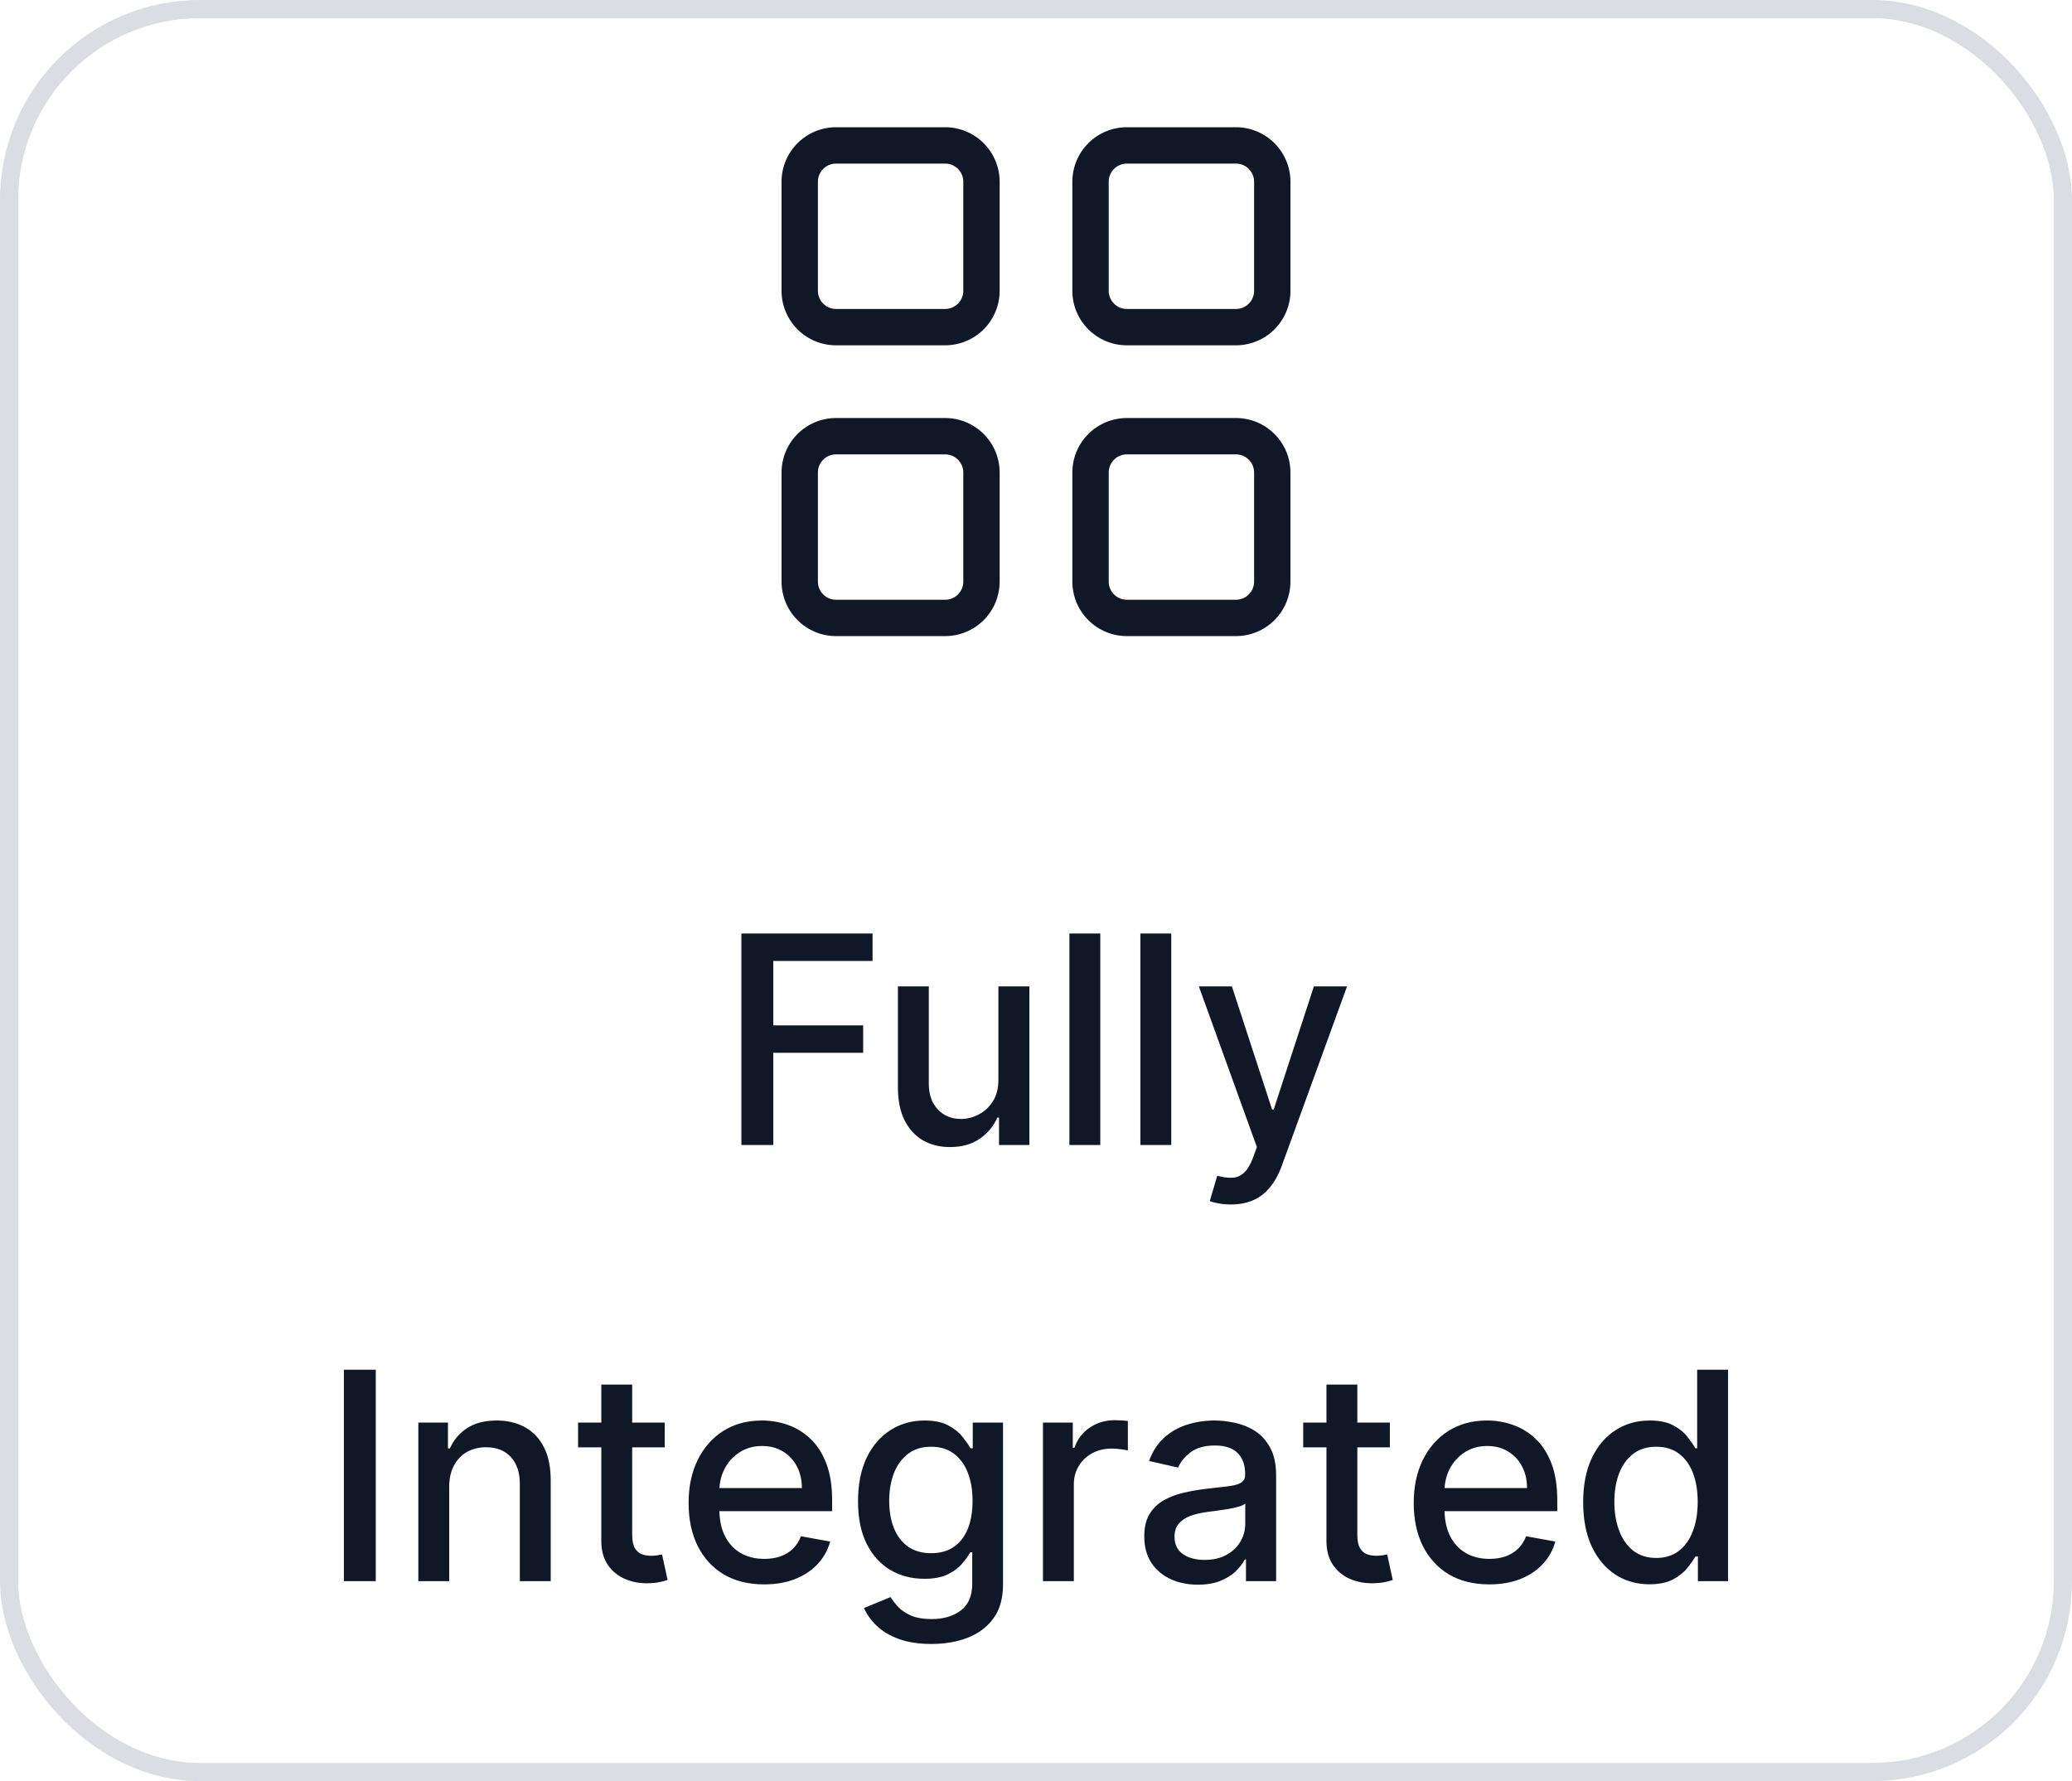 <svg width="114" height="98" viewBox="0 0 114 98" fill="none" xmlns="http://www.w3.org/2000/svg">
<g style="mix-blend-mode:multiply">
<rect x="0.5" y="0.5" width="113" height="97" rx="10.5" stroke="#DADDE1"/>
<path d="M43 10C43 9.204 43.316 8.441 43.879 7.879C44.441 7.316 45.204 7 46 7H52C52.796 7 53.559 7.316 54.121 7.879C54.684 8.441 55 9.204 55 10V16C55 16.796 54.684 17.559 54.121 18.121C53.559 18.684 52.796 19 52 19H46C45.204 19 44.441 18.684 43.879 18.121C43.316 17.559 43 16.796 43 16V10ZM46 9C45.735 9 45.48 9.105 45.293 9.293C45.105 9.48 45 9.735 45 10V16C45 16.265 45.105 16.52 45.293 16.707C45.48 16.895 45.735 17 46 17H52C52.265 17 52.52 16.895 52.707 16.707C52.895 16.52 53 16.265 53 16V10C53 9.735 52.895 9.48 52.707 9.293C52.52 9.105 52.265 9 52 9H46ZM59 10C59 9.204 59.316 8.441 59.879 7.879C60.441 7.316 61.204 7 62 7H68C68.796 7 69.559 7.316 70.121 7.879C70.684 8.441 71 9.204 71 10V16C71 16.796 70.684 17.559 70.121 18.121C69.559 18.684 68.796 19 68 19H62C61.204 19 60.441 18.684 59.879 18.121C59.316 17.559 59 16.796 59 16V10ZM62 9C61.735 9 61.48 9.105 61.293 9.293C61.105 9.48 61 9.735 61 10V16C61 16.265 61.105 16.52 61.293 16.707C61.48 16.895 61.735 17 62 17H68C68.265 17 68.52 16.895 68.707 16.707C68.895 16.52 69 16.265 69 16V10C69 9.735 68.895 9.48 68.707 9.293C68.52 9.105 68.265 9 68 9H62ZM43 26C43 25.204 43.316 24.441 43.879 23.879C44.441 23.316 45.204 23 46 23H52C52.796 23 53.559 23.316 54.121 23.879C54.684 24.441 55 25.204 55 26V32C55 32.796 54.684 33.559 54.121 34.121C53.559 34.684 52.796 35 52 35H46C45.204 35 44.441 34.684 43.879 34.121C43.316 33.559 43 32.796 43 32V26ZM46 25C45.735 25 45.48 25.105 45.293 25.293C45.105 25.48 45 25.735 45 26V32C45 32.265 45.105 32.52 45.293 32.707C45.48 32.895 45.735 33 46 33H52C52.265 33 52.52 32.895 52.707 32.707C52.895 32.52 53 32.265 53 32V26C53 25.735 52.895 25.48 52.707 25.293C52.52 25.105 52.265 25 52 25H46ZM59 26C59 25.204 59.316 24.441 59.879 23.879C60.441 23.316 61.204 23 62 23H68C68.796 23 69.559 23.316 70.121 23.879C70.684 24.441 71 25.204 71 26V32C71 32.796 70.684 33.559 70.121 34.121C69.559 34.684 68.796 35 68 35H62C61.204 35 60.441 34.684 59.879 34.121C59.316 33.559 59 32.796 59 32V26ZM62 25C61.735 25 61.48 25.105 61.293 25.293C61.105 25.48 61 25.735 61 26V32C61 32.265 61.105 32.52 61.293 32.707C61.48 32.895 61.735 33 62 33H68C68.265 33 68.52 32.895 68.707 32.707C68.895 32.52 69 32.265 69 32V26C69 25.735 68.895 25.48 68.707 25.293C68.52 25.105 68.265 25 68 25H62Z" fill="#101828"/>
<path d="M40.791 63V51.364H48.007V52.875H42.547V56.42H47.49V57.926H42.547V63H40.791ZM54.931 59.381V54.273H56.636V63H54.965V61.489H54.874C54.673 61.955 54.352 62.343 53.908 62.653C53.469 62.96 52.922 63.114 52.266 63.114C51.706 63.114 51.209 62.99 50.778 62.744C50.35 62.494 50.013 62.125 49.766 61.636C49.524 61.148 49.403 60.544 49.403 59.824V54.273H51.102V59.619C51.102 60.214 51.266 60.688 51.596 61.04C51.925 61.392 52.353 61.568 52.88 61.568C53.198 61.568 53.514 61.489 53.829 61.33C54.147 61.17 54.41 60.93 54.619 60.608C54.831 60.286 54.935 59.877 54.931 59.381ZM60.537 51.364V63H58.838V51.364H60.537ZM64.442 51.364V63H62.743V51.364H64.442ZM67.721 66.273C67.467 66.273 67.236 66.252 67.028 66.21C66.819 66.172 66.664 66.131 66.562 66.085L66.971 64.693C67.281 64.776 67.558 64.812 67.8 64.801C68.043 64.79 68.257 64.699 68.442 64.528C68.632 64.358 68.799 64.079 68.942 63.693L69.153 63.114L65.96 54.273H67.778L69.988 61.045H70.079L72.289 54.273H74.113L70.516 64.165C70.35 64.619 70.138 65.004 69.88 65.318C69.622 65.636 69.316 65.875 68.96 66.034C68.603 66.193 68.191 66.273 67.721 66.273ZM20.675 75.364V87H18.92V75.364H20.675ZM24.715 81.818V87H23.016V78.273H24.646V79.693H24.754C24.955 79.231 25.27 78.86 25.698 78.579C26.129 78.299 26.673 78.159 27.328 78.159C27.923 78.159 28.444 78.284 28.891 78.534C29.338 78.78 29.684 79.148 29.931 79.636C30.177 80.125 30.3 80.729 30.3 81.449V87H28.601V81.653C28.601 81.021 28.436 80.526 28.107 80.171C27.777 79.811 27.325 79.631 26.749 79.631C26.355 79.631 26.004 79.716 25.698 79.886C25.395 80.057 25.154 80.307 24.976 80.636C24.802 80.962 24.715 81.356 24.715 81.818ZM36.572 78.273V79.636H31.805V78.273H36.572ZM33.084 76.182H34.782V84.438C34.782 84.767 34.832 85.015 34.93 85.182C35.029 85.345 35.156 85.456 35.311 85.517C35.47 85.574 35.642 85.602 35.828 85.602C35.964 85.602 36.084 85.593 36.186 85.574C36.288 85.555 36.368 85.54 36.424 85.528L36.731 86.932C36.633 86.97 36.493 87.008 36.311 87.046C36.129 87.087 35.902 87.11 35.629 87.114C35.182 87.121 34.765 87.042 34.379 86.875C33.993 86.708 33.68 86.451 33.441 86.102C33.203 85.754 33.084 85.316 33.084 84.79V76.182ZM42.039 87.176C41.179 87.176 40.439 86.992 39.817 86.625C39.2 86.254 38.723 85.733 38.386 85.062C38.052 84.388 37.886 83.599 37.886 82.693C37.886 81.799 38.052 81.011 38.386 80.329C38.723 79.648 39.192 79.115 39.795 78.733C40.401 78.35 41.109 78.159 41.92 78.159C42.412 78.159 42.889 78.24 43.352 78.403C43.814 78.566 44.228 78.822 44.596 79.171C44.963 79.519 45.253 79.972 45.465 80.528C45.677 81.081 45.783 81.754 45.783 82.546V83.148H38.846V81.875H44.119C44.119 81.428 44.028 81.032 43.846 80.688C43.664 80.339 43.408 80.064 43.079 79.864C42.753 79.663 42.37 79.562 41.931 79.562C41.454 79.562 41.037 79.68 40.681 79.915C40.329 80.146 40.056 80.449 39.863 80.824C39.673 81.195 39.579 81.599 39.579 82.034V83.028C39.579 83.612 39.681 84.108 39.886 84.517C40.094 84.926 40.384 85.239 40.755 85.454C41.126 85.667 41.56 85.773 42.056 85.773C42.378 85.773 42.672 85.727 42.937 85.636C43.202 85.542 43.431 85.401 43.624 85.216C43.817 85.03 43.965 84.801 44.067 84.528L45.675 84.818C45.547 85.292 45.316 85.706 44.982 86.062C44.653 86.415 44.238 86.689 43.738 86.886C43.242 87.079 42.675 87.176 42.039 87.176ZM51.247 90.454C50.554 90.454 49.958 90.364 49.458 90.182C48.961 90 48.556 89.76 48.242 89.46C47.927 89.161 47.693 88.833 47.537 88.477L48.997 87.875C49.1 88.042 49.236 88.218 49.407 88.403C49.581 88.593 49.816 88.754 50.111 88.886C50.41 89.019 50.795 89.085 51.264 89.085C51.908 89.085 52.441 88.928 52.861 88.614C53.282 88.303 53.492 87.807 53.492 87.125V85.409H53.384C53.282 85.595 53.134 85.801 52.941 86.028C52.751 86.256 52.49 86.453 52.157 86.619C51.823 86.786 51.389 86.869 50.855 86.869C50.166 86.869 49.545 86.708 48.992 86.386C48.443 86.061 48.007 85.581 47.685 84.949C47.367 84.312 47.208 83.53 47.208 82.602C47.208 81.674 47.365 80.879 47.679 80.216C47.997 79.553 48.433 79.046 48.986 78.693C49.539 78.337 50.166 78.159 50.867 78.159C51.408 78.159 51.846 78.25 52.179 78.432C52.513 78.61 52.772 78.818 52.958 79.057C53.147 79.296 53.293 79.506 53.395 79.688H53.52V78.273H55.185V87.193C55.185 87.943 55.011 88.559 54.662 89.04C54.314 89.521 53.842 89.877 53.247 90.108C52.657 90.339 51.99 90.454 51.247 90.454ZM51.23 85.46C51.719 85.46 52.132 85.347 52.469 85.119C52.81 84.888 53.068 84.559 53.242 84.131C53.42 83.699 53.509 83.182 53.509 82.579C53.509 81.992 53.422 81.475 53.247 81.028C53.073 80.581 52.818 80.233 52.48 79.983C52.143 79.729 51.727 79.602 51.23 79.602C50.719 79.602 50.293 79.735 49.952 80C49.611 80.261 49.353 80.617 49.179 81.068C49.009 81.519 48.923 82.023 48.923 82.579C48.923 83.151 49.011 83.653 49.185 84.085C49.359 84.517 49.617 84.854 49.958 85.097C50.302 85.339 50.727 85.46 51.23 85.46ZM57.383 87V78.273H59.025V79.659H59.116C59.275 79.189 59.556 78.82 59.957 78.551C60.362 78.278 60.821 78.142 61.332 78.142C61.438 78.142 61.563 78.146 61.707 78.153C61.855 78.161 61.97 78.171 62.054 78.182V79.807C61.986 79.788 61.864 79.767 61.69 79.744C61.516 79.718 61.342 79.704 61.167 79.704C60.766 79.704 60.408 79.79 60.093 79.96C59.783 80.127 59.537 80.36 59.355 80.659C59.173 80.954 59.082 81.292 59.082 81.671V87H57.383ZM65.906 87.193C65.353 87.193 64.853 87.091 64.406 86.886C63.959 86.678 63.604 86.377 63.343 85.983C63.086 85.589 62.957 85.106 62.957 84.534C62.957 84.042 63.051 83.636 63.241 83.318C63.43 83 63.686 82.748 64.008 82.562C64.33 82.377 64.69 82.237 65.087 82.142C65.485 82.047 65.89 81.975 66.303 81.926C66.826 81.865 67.25 81.816 67.576 81.778C67.902 81.737 68.138 81.671 68.286 81.579C68.434 81.489 68.508 81.341 68.508 81.136V81.097C68.508 80.6 68.368 80.216 68.087 79.943C67.811 79.671 67.398 79.534 66.849 79.534C66.277 79.534 65.826 79.661 65.496 79.915C65.171 80.165 64.945 80.443 64.82 80.75L63.224 80.386C63.413 79.856 63.69 79.428 64.053 79.102C64.421 78.773 64.843 78.534 65.32 78.386C65.798 78.235 66.299 78.159 66.826 78.159C67.174 78.159 67.544 78.201 67.934 78.284C68.328 78.364 68.695 78.511 69.036 78.727C69.381 78.943 69.663 79.252 69.883 79.653C70.103 80.051 70.212 80.568 70.212 81.204V87H68.553V85.807H68.485C68.375 86.026 68.21 86.242 67.991 86.454C67.771 86.667 67.489 86.843 67.144 86.983C66.799 87.123 66.387 87.193 65.906 87.193ZM66.275 85.829C66.745 85.829 67.146 85.737 67.479 85.551C67.817 85.365 68.072 85.123 68.246 84.824C68.424 84.521 68.513 84.197 68.513 83.852V82.727C68.453 82.788 68.335 82.845 68.161 82.898C67.991 82.947 67.796 82.99 67.576 83.028C67.356 83.062 67.142 83.095 66.934 83.125C66.726 83.151 66.551 83.174 66.411 83.193C66.082 83.235 65.781 83.305 65.508 83.403C65.239 83.502 65.023 83.644 64.86 83.829C64.701 84.011 64.621 84.254 64.621 84.557C64.621 84.977 64.777 85.296 65.087 85.511C65.398 85.724 65.794 85.829 66.275 85.829ZM76.469 78.273V79.636H71.702V78.273H76.469ZM72.98 76.182H74.679V84.438C74.679 84.767 74.728 85.015 74.827 85.182C74.925 85.345 75.052 85.456 75.208 85.517C75.367 85.574 75.539 85.602 75.725 85.602C75.861 85.602 75.98 85.593 76.083 85.574C76.185 85.555 76.264 85.54 76.321 85.528L76.628 86.932C76.53 86.97 76.389 87.008 76.208 87.046C76.026 87.087 75.799 87.11 75.526 87.114C75.079 87.121 74.662 87.042 74.276 86.875C73.889 86.708 73.577 86.451 73.338 86.102C73.1 85.754 72.98 85.316 72.98 84.79V76.182ZM81.936 87.176C81.076 87.176 80.335 86.992 79.714 86.625C79.097 86.254 78.62 85.733 78.282 85.062C77.949 84.388 77.782 83.599 77.782 82.693C77.782 81.799 77.949 81.011 78.282 80.329C78.62 79.648 79.089 79.115 79.692 78.733C80.298 78.35 81.006 78.159 81.817 78.159C82.309 78.159 82.786 78.24 83.248 78.403C83.71 78.566 84.125 78.822 84.493 79.171C84.86 79.519 85.15 79.972 85.362 80.528C85.574 81.081 85.68 81.754 85.68 82.546V83.148H78.743V81.875H84.016C84.016 81.428 83.924 81.032 83.743 80.688C83.561 80.339 83.305 80.064 82.976 79.864C82.65 79.663 82.267 79.562 81.828 79.562C81.351 79.562 80.934 79.68 80.578 79.915C80.226 80.146 79.953 80.449 79.76 80.824C79.57 81.195 79.476 81.599 79.476 82.034V83.028C79.476 83.612 79.578 84.108 79.782 84.517C79.991 84.926 80.281 85.239 80.652 85.454C81.023 85.667 81.457 85.773 81.953 85.773C82.275 85.773 82.569 85.727 82.834 85.636C83.099 85.542 83.328 85.401 83.521 85.216C83.714 85.03 83.862 84.801 83.964 84.528L85.572 84.818C85.444 85.292 85.212 85.706 84.879 86.062C84.549 86.415 84.135 86.689 83.635 86.886C83.139 87.079 82.572 87.176 81.936 87.176ZM90.752 87.171C90.048 87.171 89.419 86.99 88.866 86.631C88.317 86.267 87.885 85.75 87.57 85.079C87.26 84.405 87.105 83.597 87.105 82.653C87.105 81.71 87.262 80.903 87.576 80.233C87.894 79.562 88.33 79.049 88.883 78.693C89.436 78.337 90.063 78.159 90.764 78.159C91.305 78.159 91.741 78.25 92.07 78.432C92.404 78.61 92.661 78.818 92.843 79.057C93.029 79.296 93.173 79.506 93.275 79.688H93.377V75.364H95.076V87H93.417V85.642H93.275C93.173 85.828 93.025 86.04 92.832 86.278C92.642 86.517 92.381 86.725 92.048 86.903C91.714 87.081 91.282 87.171 90.752 87.171ZM91.127 85.722C91.616 85.722 92.029 85.593 92.366 85.335C92.707 85.074 92.964 84.712 93.139 84.25C93.317 83.788 93.406 83.25 93.406 82.636C93.406 82.03 93.319 81.5 93.144 81.046C92.97 80.591 92.714 80.237 92.377 79.983C92.04 79.729 91.623 79.602 91.127 79.602C90.616 79.602 90.19 79.735 89.849 80C89.508 80.265 89.25 80.627 89.076 81.085C88.906 81.544 88.82 82.061 88.82 82.636C88.82 83.22 88.907 83.744 89.082 84.21C89.256 84.676 89.514 85.046 89.855 85.318C90.199 85.587 90.623 85.722 91.127 85.722Z" fill="#101828"/>
</g>
</svg>
